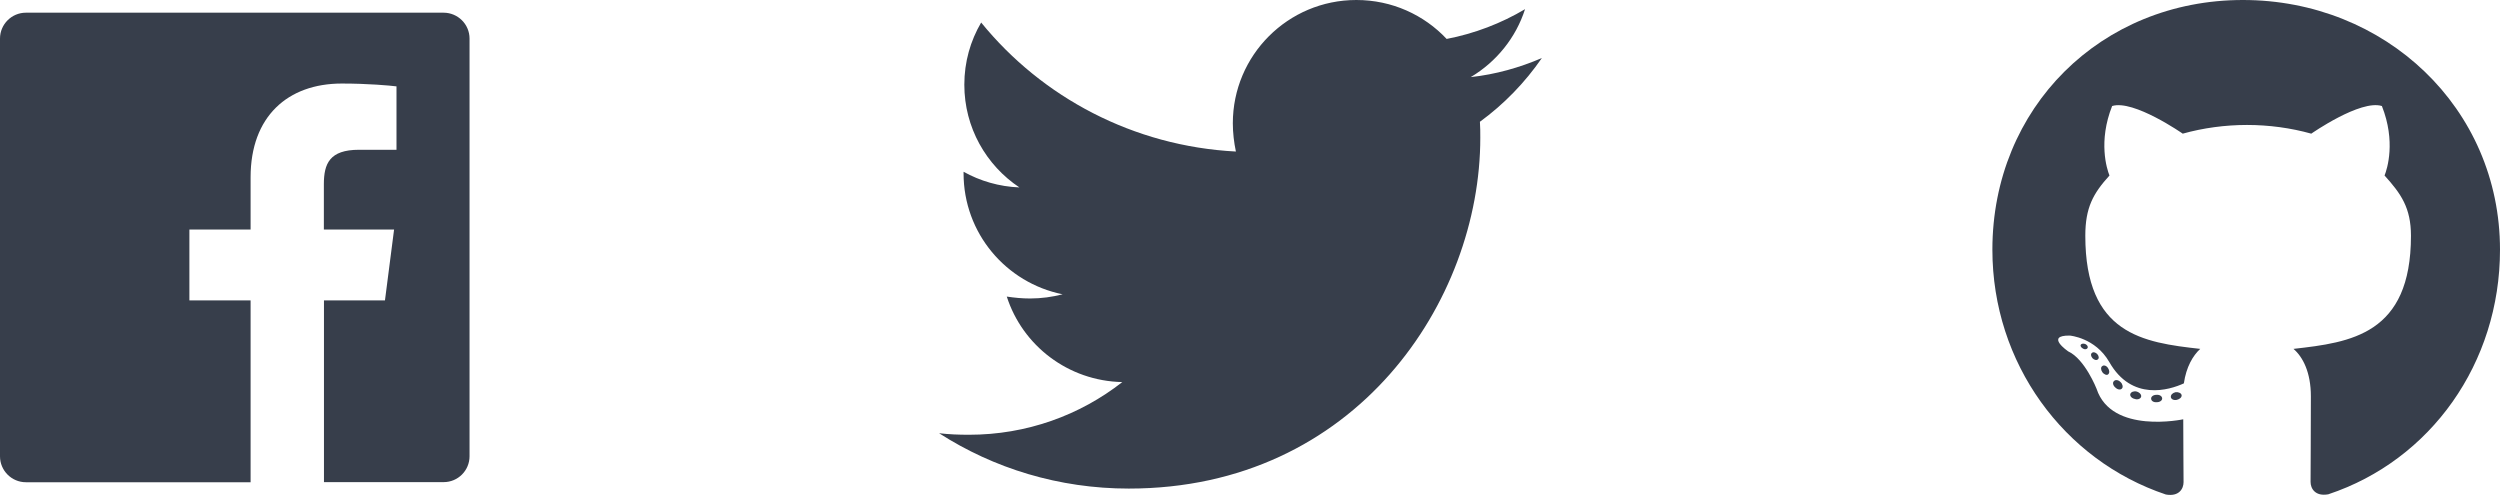 <?xml version="1.0" encoding="UTF-8"?>
<svg width="394px" height="78px" viewBox="0 0 394 78" version="1.1" xmlns="http://www.w3.org/2000/svg" xmlns:xlink="http://www.w3.org/1999/xlink">
    <!-- Generator: Sketch 50.2 (55047) - http://www.bohemiancoding.com/sketch -->
    <title>icons__social</title>
    <desc>Created with Sketch.</desc>
    <defs></defs>
    <g id="icons__social" stroke="none" stroke-width="1" fill="none" fill-rule="evenodd">
        <g id="facebook" transform="translate(0, 2)" fill="#373E4B" fill-rule="nonzero">
            <path d="M74,4.08 L74,69.904 C74,72.167 72.167,73.983 69.92,73.983 L51.057,73.983 L51.057,45.342 L60.67,45.342 L62.107,34.175 L51.04,34.175 L51.04,27.04 C51.04,23.802 51.932,21.605 56.574,21.605 L62.487,21.605 L62.487,11.612 C61.463,11.48 57.961,11.166 53.865,11.166 C45.342,11.166 39.494,16.369 39.494,25.933 L39.494,34.175 L29.848,34.175 L29.848,45.342 L39.494,45.342 L39.494,74 L4.08,74 C1.833,74 0,72.167 0,69.92 L0,4.08 C0,1.833 1.833,0 4.08,0 L69.904,0 C72.167,0 74,1.833 74,4.08 Z" id="Shape"></path>
        </g>
        <g id="twitter" transform="translate(148, 0)" fill="#373E4B" fill-rule="nonzero">
            <path d="M85.235,19.19 C85.295,20.032 85.295,20.874 85.295,21.716 C85.295,47.403 65.705,77 29.899,77 C18.867,77 8.62,73.812 0,68.277 C1.567,68.458 3.074,68.518 4.702,68.518 C13.804,68.518 22.183,65.45 28.874,60.216 C20.314,60.036 13.141,54.441 10.669,46.741 C11.875,46.922 13.081,47.042 14.347,47.042 C16.095,47.042 17.843,46.801 19.47,46.381 C10.549,44.576 3.858,36.755 3.858,27.311 L3.858,27.07 C6.45,28.514 9.464,29.416 12.658,29.537 C7.414,26.047 3.978,20.092 3.978,13.355 C3.978,9.745 4.943,6.437 6.631,3.549 C16.215,15.34 30.622,23.04 46.777,23.882 C46.475,22.438 46.294,20.934 46.294,19.43 C46.294,8.723 54.975,0 65.765,0 C71.371,0 76.434,2.346 79.99,6.136 C84.391,5.294 88.61,3.669 92.348,1.444 C90.901,5.956 87.827,9.745 83.788,12.152 C87.706,11.731 91.504,10.648 95,9.144 C92.348,12.994 89.033,16.422 85.235,19.19 Z" id="Shape"></path>
        </g>
        <g id="github" transform="translate(314, 0)" fill="#373E4B" fill-rule="nonzero">
            <path d="M26.758,62.805 C26.758,63.128 26.387,63.386 25.919,63.386 C25.387,63.435 25.016,63.176 25.016,62.805 C25.016,62.483 25.387,62.225 25.855,62.225 C26.339,62.176 26.758,62.435 26.758,62.805 Z M21.742,62.08 C21.629,62.402 21.952,62.773 22.435,62.87 C22.855,63.031 23.339,62.87 23.435,62.547 C23.532,62.225 23.226,61.854 22.742,61.709 C22.323,61.596 21.855,61.757 21.742,62.08 Z M28.871,61.806 C28.403,61.918 28.081,62.225 28.129,62.596 C28.177,62.918 28.597,63.128 29.081,63.015 C29.548,62.902 29.871,62.596 29.823,62.273 C29.774,61.967 29.339,61.757 28.871,61.806 Z M39.484,0 C17.113,0 0,16.984 0,39.354 C0,57.241 11.258,72.547 27.339,77.934 C29.403,78.305 30.129,77.031 30.129,75.983 C30.129,74.983 30.081,69.467 30.081,66.08 C30.081,66.08 18.79,68.499 16.419,61.273 C16.419,61.273 14.581,56.58 11.935,55.37 C11.935,55.37 8.242,52.838 12.194,52.886 C12.194,52.886 16.21,53.209 18.419,57.048 C21.952,63.273 27.871,61.483 30.177,60.418 C30.548,57.838 31.597,56.048 32.758,54.983 C23.742,53.983 14.645,52.677 14.645,37.161 C14.645,32.725 15.871,30.5 18.452,27.661 C18.032,26.612 16.661,22.29 18.871,16.709 C22.242,15.661 30,21.064 30,21.064 C33.226,20.161 36.694,19.693 40.129,19.693 C43.565,19.693 47.032,20.161 50.258,21.064 C50.258,21.064 58.016,15.645 61.387,16.709 C63.597,22.306 62.226,26.612 61.806,27.661 C64.387,30.516 65.968,32.741 65.968,37.161 C65.968,52.725 56.468,53.967 47.452,54.983 C48.935,56.257 50.194,58.677 50.194,62.467 C50.194,67.902 50.145,74.628 50.145,75.95 C50.145,76.999 50.887,78.273 52.935,77.902 C69.065,72.547 80,57.241 80,39.354 C80,16.984 61.855,0 39.484,0 Z M15.677,55.628 C15.468,55.789 15.516,56.16 15.79,56.467 C16.048,56.725 16.419,56.838 16.629,56.628 C16.839,56.467 16.79,56.096 16.516,55.789 C16.258,55.531 15.887,55.419 15.677,55.628 Z M13.935,54.322 C13.823,54.531 13.984,54.789 14.306,54.951 C14.565,55.112 14.887,55.064 15,54.838 C15.113,54.628 14.952,54.37 14.629,54.209 C14.306,54.112 14.048,54.16 13.935,54.322 Z M19.161,60.064 C18.903,60.273 19,60.757 19.371,61.064 C19.742,61.435 20.21,61.483 20.419,61.225 C20.629,61.015 20.532,60.531 20.21,60.225 C19.855,59.854 19.371,59.806 19.161,60.064 Z M17.323,57.693 C17.065,57.854 17.065,58.273 17.323,58.644 C17.581,59.015 18.016,59.177 18.226,59.015 C18.484,58.806 18.484,58.386 18.226,58.015 C18,57.644 17.581,57.483 17.323,57.693 Z" id="Shape"></path>
        </g>
    </g>
</svg>